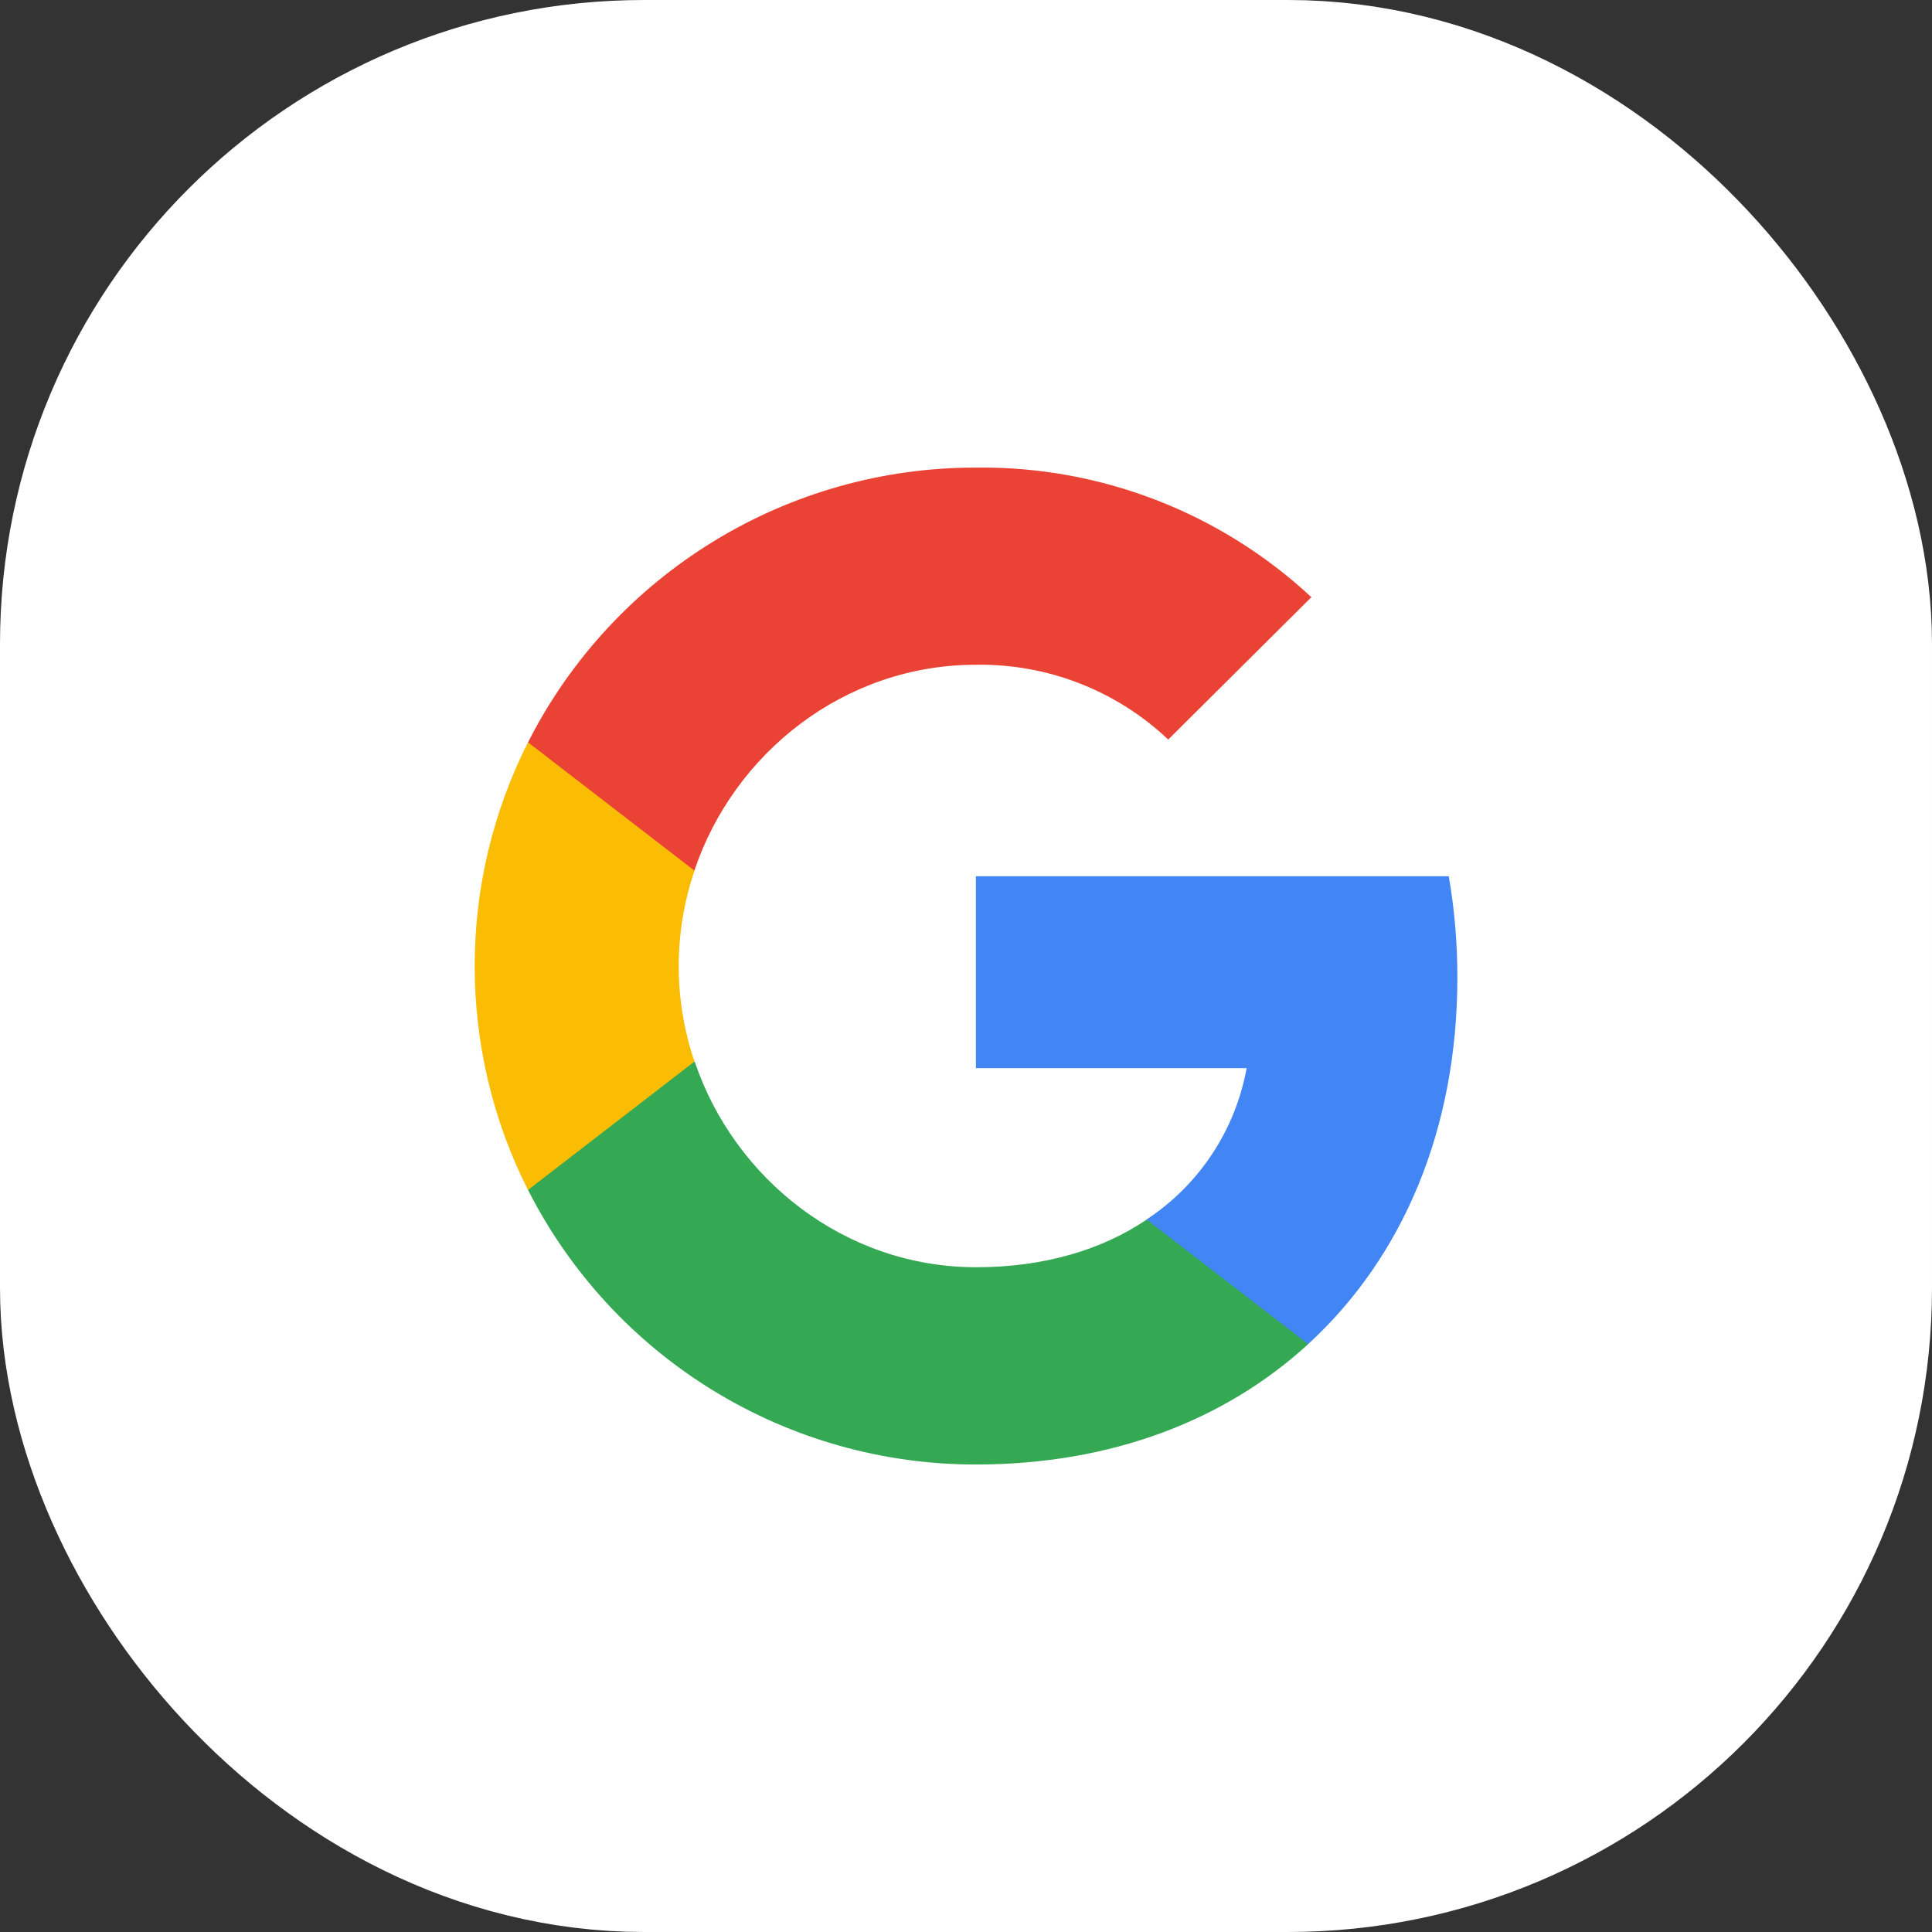 <svg width="39" height="39" viewBox="0 0 39 39" fill="none" xmlns="http://www.w3.org/2000/svg">
<rect x="0" y="0" width="39" height="39" fill="#333333" stroke="none"/>
<rect x="4" y="4" width="31" height="31" rx="9" fill="white"/>
<rect x="4" y="4" width="31" height="31" rx="9" stroke="white" stroke-width="8"/>
<path d="M29.419 19.732C29.419 19.047 29.363 18.36 29.245 17.688H19.7V21.562H25.165C25.052 22.181 24.815 22.772 24.467 23.298C24.12 23.823 23.669 24.273 23.142 24.619V27.135H26.404C28.319 25.381 29.419 22.794 29.419 19.732Z" fill="#4285F4"/>
<path d="M19.701 29.563C22.43 29.563 24.731 28.671 26.407 27.133L23.147 24.619C22.24 25.233 21.068 25.581 19.704 25.581C17.065 25.581 14.827 23.81 14.023 21.429H10.659V24.021C11.507 25.69 12.801 27.092 14.397 28.07C15.993 29.048 17.829 29.565 19.701 29.563Z" fill="#34A853"/>
<path d="M14.019 21.429C13.595 20.18 13.595 18.826 14.019 17.577V14.985H10.658C9.95 16.386 9.582 17.933 9.582 19.503C9.582 21.073 9.95 22.62 10.658 24.021L14.019 21.429Z" fill="#FBBC04"/>
<path d="M19.701 13.419C21.143 13.396 22.536 13.938 23.582 14.929L26.472 12.055C24.636 10.345 22.211 9.407 19.701 9.439C17.829 9.436 15.992 9.953 14.396 10.933C12.8 11.912 11.506 13.314 10.659 14.985L14.017 17.574C14.817 15.19 17.059 13.419 19.698 13.419H19.701Z" fill="#EA4335"/>
</svg>
